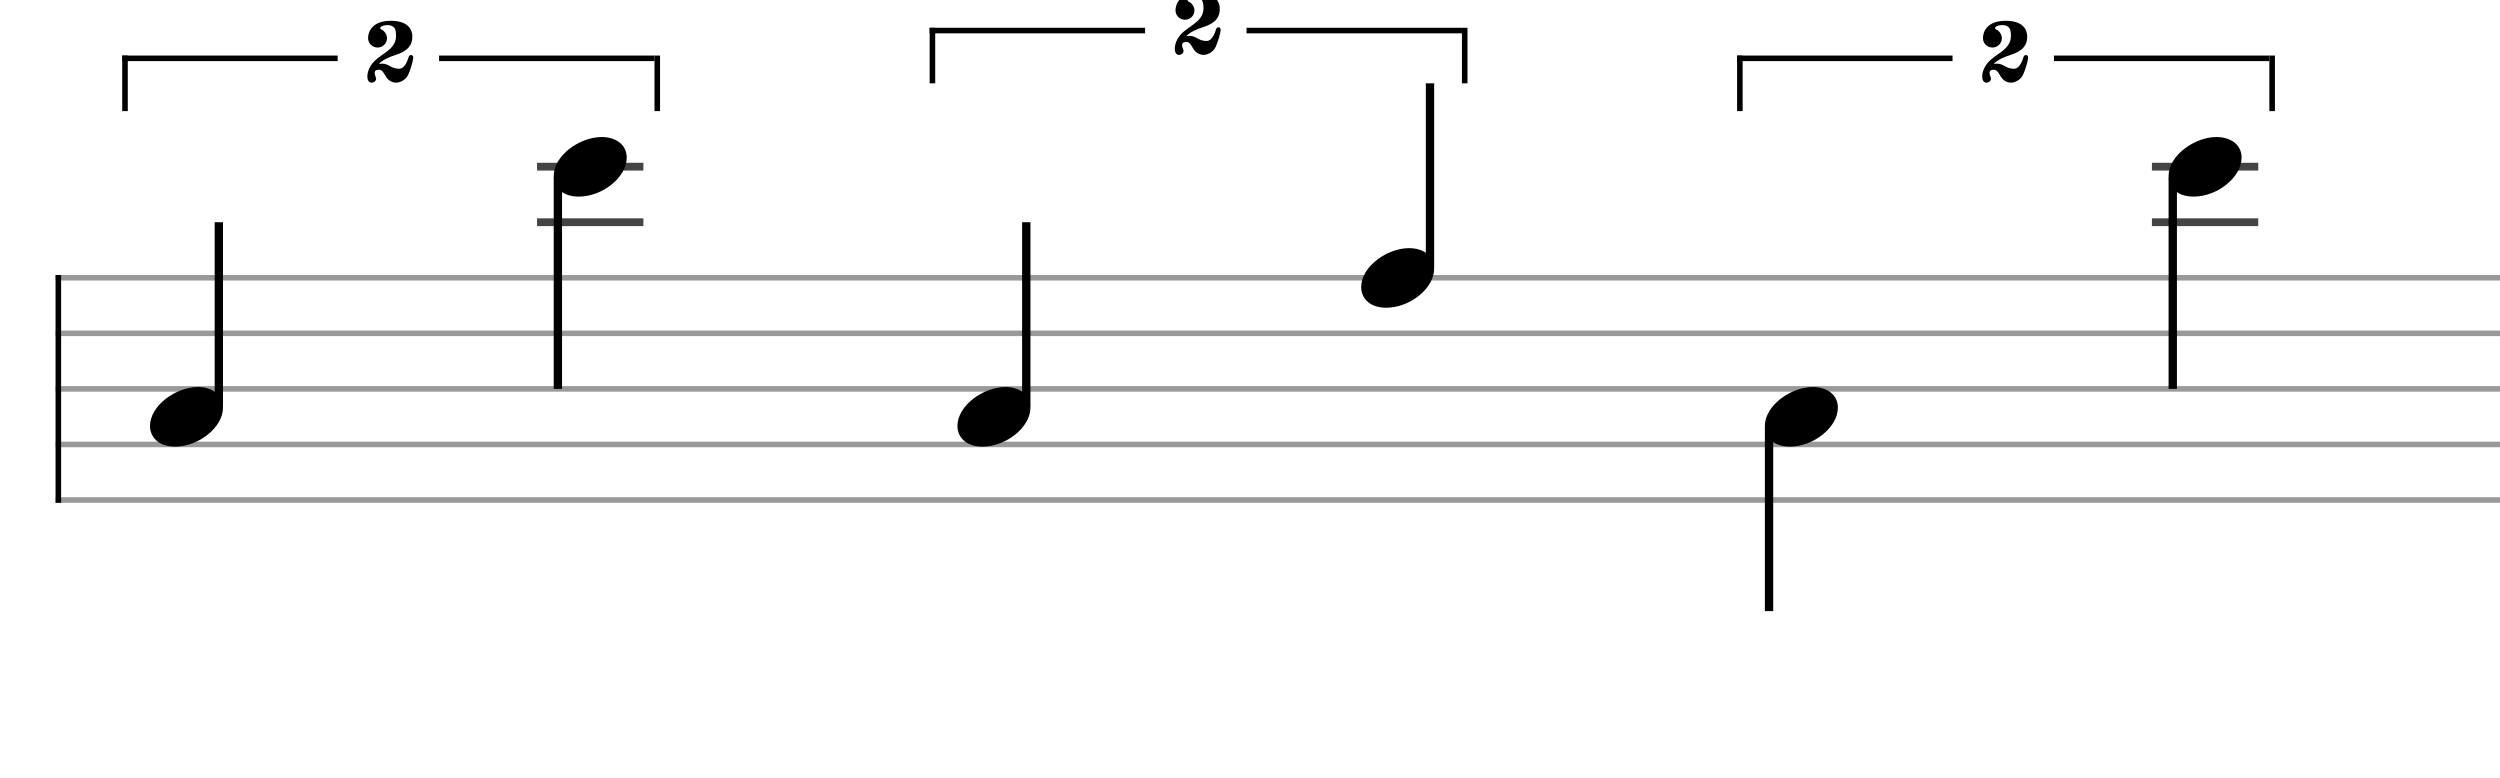 <svg xmlns="http://www.w3.org/2000/svg" stroke-width="0.3" stroke-dasharray="none" fill="black" stroke="black" font-family="Arial, sans-serif" font-size="10pt" font-weight="normal" font-style="normal" width="450" height="140" viewBox="0 0 450 140" style="width: 450px; height: 140px; border: none;"><g class="vf-stave" id="vf-auto35176" stroke-width="1" fill="#999999" stroke="#999999"><path fill="none" d="M10 50L450 50"/><path fill="none" d="M10 60L450 60"/><path fill="none" d="M10 70L450 70"/><path fill="none" d="M10 80L450 80"/><path fill="none" d="M10 90L450 90"/></g><g class="vf-stavebarline" id="vf-auto35177"><rect x="10" y="49.5" width="1" height="41" stroke="none"/></g><g class="vf-stavebarline" id="vf-auto35178"><rect x="450" y="49.5" width="1" height="41" stroke="none"/></g><g class="vf-stavenote" id="vf-auto35179"><g class="vf-stem" id="vf-auto35180" pointer-events="bounding-box"><path stroke-width="1.5" fill="none" d="M39.391 73L39.391 40"/></g><g class="vf-notehead" id="vf-auto35182" pointer-events="bounding-box"><path stroke="none" d="M27 76.685C27 78.426,28.264 80.391,31.521 80.391C35.733 80.391,40.141 76.938,40.141 73.371C40.141 70.985,38.12 69.665,35.621 69.665C31.689 69.665,27 72.978,27 76.685"/></g></g><g class="vf-stavenote" id="vf-auto35183"><path stroke-width="1.4" fill="none" stroke="#444" d="M96.669 40L115.81 40"/><path stroke-width="1.4" fill="none" stroke="#444" d="M96.669 30L115.81 30"/><g class="vf-stem" id="vf-auto35184" pointer-events="bounding-box"><path stroke-width="1.5" fill="none" d="M100.419 32L100.419 70"/></g><g class="vf-notehead" id="vf-auto35186" pointer-events="bounding-box"><path stroke="none" d="M99.669 31.685C99.669 33.426,100.933 35.391,104.19 35.391C108.402 35.391,112.81 31.938,112.81 28.371C112.81 25.985,110.789 24.665,108.289 24.665C104.358 24.665,99.669 27.978,99.669 31.685"/></g></g><g class="vf-stavenote" id="vf-auto35187"><g class="vf-stem" id="vf-auto35188" pointer-events="bounding-box"><path stroke-width="1.5" fill="none" d="M184.729 73L184.729 40"/></g><g class="vf-notehead" id="vf-auto35190" pointer-events="bounding-box"><path stroke="none" d="M172.338 76.685C172.338 78.426,173.601 80.391,176.859 80.391C181.071 80.391,185.479 76.938,185.479 73.371C185.479 70.985,183.457 69.665,180.958 69.665C177.027 69.665,172.338 72.978,172.338 76.685"/></g></g><g class="vf-stavenote" id="vf-auto35191"><g class="vf-stem" id="vf-auto35192" pointer-events="bounding-box"><path stroke-width="1.5" fill="none" d="M257.398 48L257.398 15"/></g><g class="vf-notehead" id="vf-auto35194" pointer-events="bounding-box"><path stroke="none" d="M245.007 51.685C245.007 53.426,246.27 55.391,249.528 55.391C253.74 55.391,258.148 51.938,258.148 48.371C258.148 45.985,256.126 44.665,253.627 44.665C249.696 44.665,245.007 47.978,245.007 51.685"/></g></g><g class="vf-stavenote" id="vf-auto35195"><g class="vf-stem" id="vf-auto35196" pointer-events="bounding-box"><path stroke-width="1.5" fill="none" d="M318.426 77L318.426 110"/></g><g class="vf-notehead" id="vf-auto35198" pointer-events="bounding-box"><path stroke="none" d="M317.676 76.685C317.676 78.426,318.939 80.391,322.197 80.391C326.409 80.391,330.817 76.938,330.817 73.371C330.817 70.985,328.795 69.665,326.296 69.665C322.365 69.665,317.676 72.978,317.676 76.685"/></g></g><g class="vf-stavenote" id="vf-auto35199"><path stroke-width="1.4" fill="none" stroke="#444" d="M387.345 40L406.486 40"/><path stroke-width="1.4" fill="none" stroke="#444" d="M387.345 30L406.486 30"/><g class="vf-stem" id="vf-auto35200" pointer-events="bounding-box"><path stroke-width="1.5" fill="none" d="M391.095 32L391.095 70"/></g><g class="vf-notehead" id="vf-auto35202" pointer-events="bounding-box"><path stroke="none" d="M390.345 31.685C390.345 33.426,391.608 35.391,394.865 35.391C399.077 35.391,403.486 31.938,403.486 28.371C403.486 25.985,401.464 24.665,398.965 24.665C395.034 24.665,390.345 27.978,390.345 31.685"/></g></g><rect x="22" y="10" width="38.779" height="1" stroke="none"/><rect x="79.031" y="10" width="38.779" height="1" stroke="none"/><rect x="22" y="10" width="1" height="10" stroke="none"/><rect x="117.81" y="10" width="1" height="10" stroke="none"/><path stroke="none" d="M73.572 10.22C73.398 10.727,72.939 12.375,71.83 12.375C70.341 12.375,70.024 11.456,68.788 11.456C68.614 11.456,68.424 11.472,68.202 11.519C68.202 11.519,68.773 10.664,71.18 9.904C73.604 9.143,74.222 7.971,74.222 6.593C74.222 5.643,73.778 3.742,70.341 3.742C66.903 3.742,66.254 5.817,66.254 6.862C66.254 7.813,67.03 8.557,67.965 8.557C68.899 8.557,69.66 7.813,69.66 6.862C69.66 6.229,69.2 5.532,68.614 5.294C68.535 5.278,68.44 5.152,68.44 5.041C68.44 4.914,68.567 4.756,68.979 4.629C69.089 4.581,69.406 4.518,69.755 4.518C70.071 4.518,70.436 4.581,70.705 4.771C71.133 5.041,71.291 5.453,71.291 6.482C71.291 9.143,68.123 9.713,66.808 11.709C66.808 11.709,66.127 12.66,66.127 13.737C66.127 14.814,66.666 14.877,66.935 14.877C67.299 14.877,67.695 14.576,67.695 14.165C67.695 14.085,67.68 13.99,67.632 13.879C67.49 13.547,67.442 13.309,67.442 13.119C67.442 13.056,67.442 12.977,67.474 12.913C67.49 12.771,67.68 12.549,68.218 12.549C68.883 12.549,69.137 13.325,69.549 13.911C69.961 14.513,70.594 14.877,71.323 14.877C72.051 14.877,73.034 14.355,73.445 13.515C73.857 12.66,74.38 10.949,74.38 10.331C74.38 10.046,74.19 9.904,73.984 9.904C73.826 9.904,73.667 9.999,73.572 10.22"/><rect x="167.338" y="5" width="38.779" height="1" stroke="none"/><rect x="224.369" y="5" width="38.779" height="1" stroke="none"/><rect x="167.338" y="5" width="1" height="10" stroke="none"/><rect x="263.148" y="5" width="1" height="10" stroke="none"/><path stroke="none" d="M218.91 5.22C218.736 5.727,218.276 7.375,217.168 7.375C215.679 7.375,215.362 6.456,214.126 6.456C213.952 6.456,213.762 6.472,213.54 6.519C213.54 6.519,214.11 5.664,216.518 4.904C218.942 4.143,219.559 2.971,219.559 1.593C219.559 0.643,219.116 -1.258,215.679 -1.258C212.241 -1.258,211.592 0.817,211.592 1.862C211.592 2.813,212.368 3.557,213.303 3.557C214.237 3.557,214.997 2.813,214.997 1.862C214.997 1.229,214.538 0.532,213.952 0.294C213.873 0.278,213.778 0.152,213.778 0.041C213.778 -0.086,213.905 -0.244,214.316 -0.371C214.427 -0.419,214.744 -0.482,215.093 -0.482C215.409 -0.482,215.774 -0.419,216.043 -0.229C216.471 0.041,216.629 0.453,216.629 1.482C216.629 4.143,213.461 4.713,212.146 6.709C212.146 6.709,211.465 7.66,211.465 8.737C211.465 9.814,212.004 9.877,212.273 9.877C212.637 9.877,213.033 9.576,213.033 9.165C213.033 9.085,213.017 8.99,212.97 8.879C212.827 8.547,212.78 8.309,212.78 8.119C212.78 8.056,212.78 7.977,212.812 7.913C212.827 7.771,213.017 7.549,213.556 7.549C214.221 7.549,214.475 8.325,214.887 8.911C215.298 9.513,215.932 9.877,216.661 9.877C217.389 9.877,218.371 9.355,218.783 8.515C219.195 7.66,219.718 5.949,219.718 5.331C219.718 5.046,219.528 4.904,219.322 4.904C219.163 4.904,219.005 4.999,218.91 5.22"/><rect x="312.676" y="10" width="38.779" height="1" stroke="none"/><rect x="369.707" y="10" width="38.779" height="1" stroke="none"/><rect x="312.676" y="10" width="1" height="10" stroke="none"/><rect x="408.486" y="10" width="1" height="10" stroke="none"/><path stroke="none" d="M364.248 10.22C364.074 10.727,363.614 12.375,362.505 12.375C361.016 12.375,360.7 11.456,359.464 11.456C359.29 11.456,359.1 11.472,358.878 11.519C358.878 11.519,359.448 10.664,361.856 9.904C364.279 9.143,364.897 7.971,364.897 6.593C364.897 5.643,364.454 3.742,361.016 3.742C357.579 3.742,356.93 5.817,356.93 6.862C356.93 7.813,357.706 8.557,358.64 8.557C359.575 8.557,360.335 7.813,360.335 6.862C360.335 6.229,359.876 5.532,359.29 5.294C359.211 5.278,359.116 5.152,359.116 5.041C359.116 4.914,359.242 4.756,359.654 4.629C359.765 4.581,360.082 4.518,360.43 4.518C360.747 4.518,361.111 4.581,361.381 4.771C361.808 5.041,361.967 5.453,361.967 6.482C361.967 9.143,358.799 9.713,357.484 11.709C357.484 11.709,356.803 12.66,356.803 13.737C356.803 14.814,357.342 14.877,357.611 14.877C357.975 14.877,358.371 14.576,358.371 14.165C358.371 14.085,358.355 13.99,358.308 13.879C358.165 13.547,358.118 13.309,358.118 13.119C358.118 13.056,358.118 12.977,358.149 12.913C358.165 12.771,358.355 12.549,358.894 12.549C359.559 12.549,359.813 13.325,360.224 13.911C360.636 14.513,361.27 14.877,361.998 14.877C362.727 14.877,363.709 14.355,364.121 13.515C364.533 12.66,365.056 10.949,365.056 10.331C365.056 10.046,364.866 9.904,364.66 9.904C364.501 9.904,364.343 9.999,364.248 10.22"/></svg>
